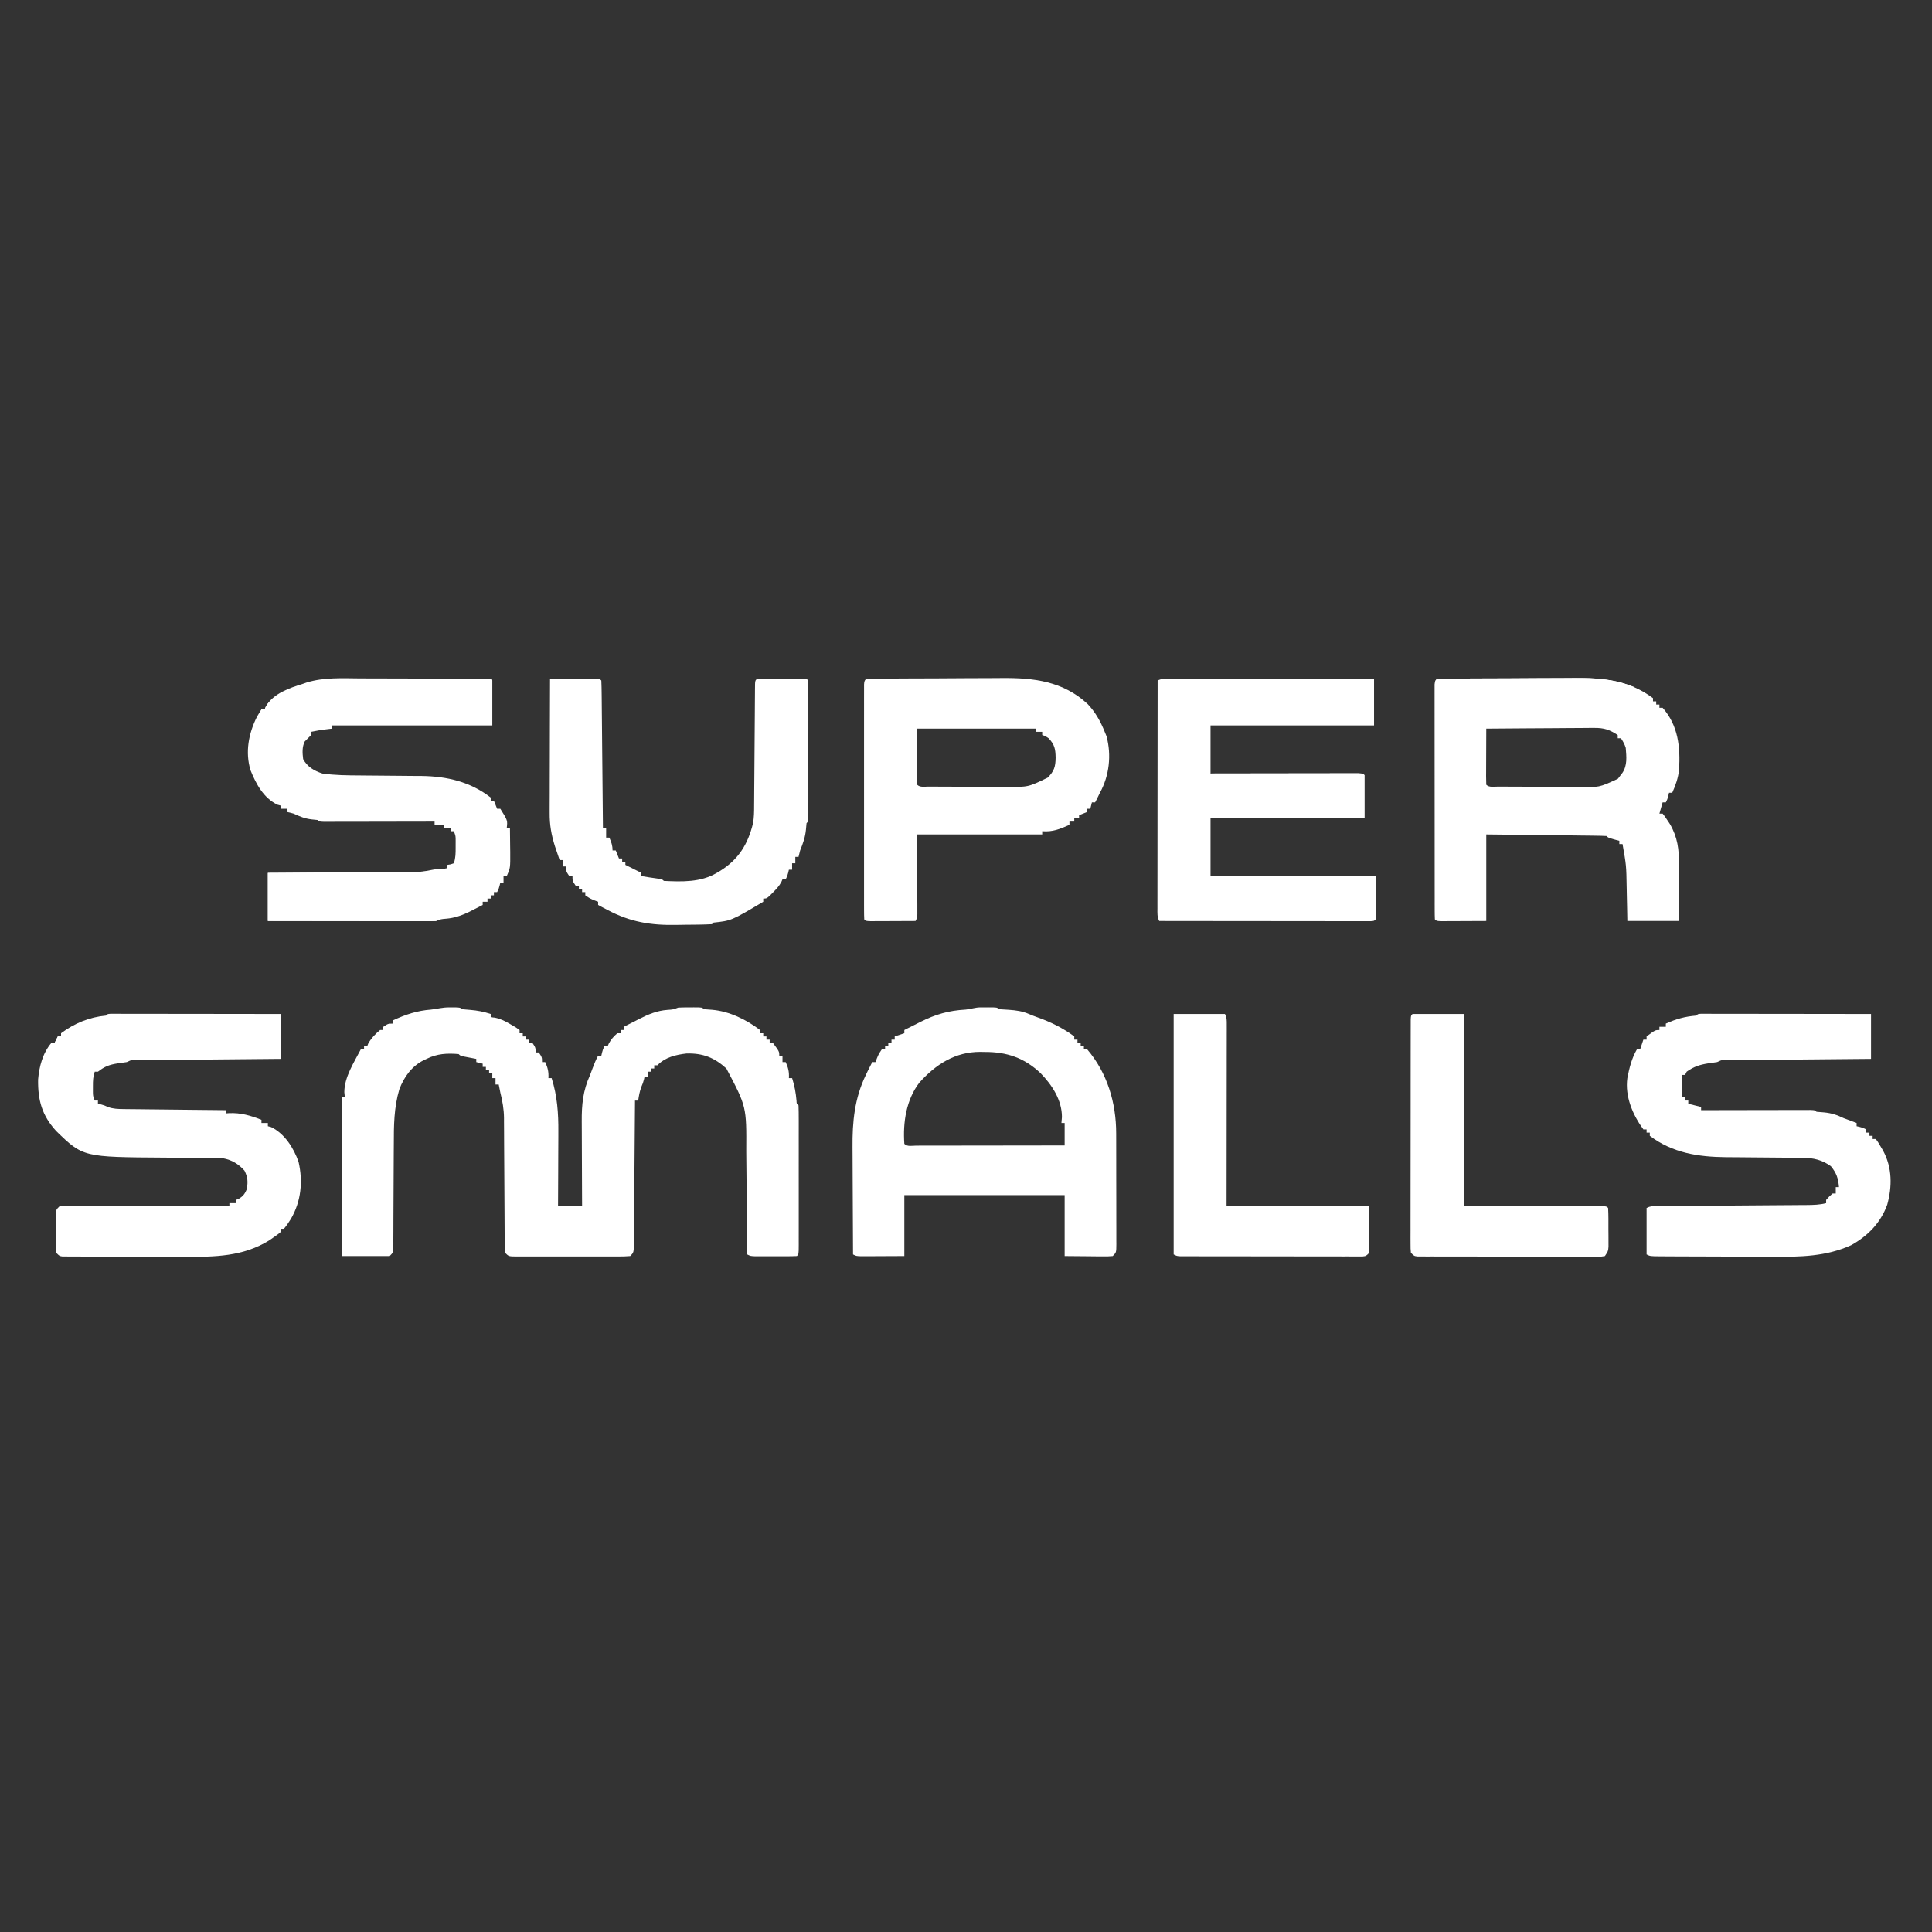 <svg width="266" height="266" viewBox="0 0 266 266" fill="none" xmlns="http://www.w3.org/2000/svg">
<rect x="0" y="0" width="266" height="266" fill="#333333" stroke="none"/>
<path d="M61.837 138.695C62.117 138.694 62.397 138.694 62.686 138.693C63.368 138.723 63.368 138.723 63.589 138.943C63.965 138.984 64.342 139.015 64.72 139.04C65.727 139.121 66.605 139.286 67.562 139.605C67.562 139.751 67.562 139.897 67.562 140.047C67.751 140.068 67.941 140.088 68.136 140.11C68.976 140.287 69.557 140.589 70.293 141.026C70.527 141.163 70.761 141.299 71.002 141.439C71.178 141.563 71.354 141.686 71.535 141.813C71.535 141.958 71.535 142.104 71.535 142.254C71.68 142.254 71.826 142.254 71.976 142.254C71.976 142.4 71.976 142.546 71.976 142.696C72.122 142.696 72.268 142.696 72.418 142.696C72.418 142.841 72.418 142.987 72.418 143.137C72.563 143.137 72.709 143.137 72.859 143.137C72.859 143.283 72.859 143.428 72.859 143.579C73.005 143.579 73.15 143.579 73.301 143.579C73.742 144.241 73.742 144.241 73.742 144.903C73.888 144.903 74.033 144.903 74.183 144.903C74.625 145.565 74.625 145.565 74.625 146.227C74.771 146.227 74.916 146.227 75.066 146.227C75.42 147.001 75.556 147.583 75.508 148.434C75.653 148.434 75.799 148.434 75.949 148.434C76.726 150.877 76.896 153.28 76.875 155.832C76.874 156.13 76.874 156.428 76.873 156.726C76.872 157.502 76.867 158.277 76.862 159.052C76.858 159.846 76.856 160.641 76.854 161.436C76.849 162.988 76.841 164.54 76.832 166.092C77.925 166.092 79.017 166.092 80.143 166.092C80.141 165.662 80.138 165.231 80.136 164.787C80.129 163.357 80.124 161.927 80.12 160.497C80.118 159.631 80.115 158.765 80.11 157.899C80.105 157.061 80.102 156.224 80.101 155.387C80.1 155.069 80.099 154.751 80.096 154.433C80.079 152.084 80.261 150.161 81.247 147.993C81.364 147.686 81.479 147.378 81.592 147.069C81.811 146.473 82.047 145.904 82.35 145.344C82.496 145.344 82.642 145.344 82.792 145.344C82.84 145.139 82.84 145.139 82.888 144.93C83.013 144.461 83.013 144.461 83.233 144.02C83.379 144.02 83.525 144.02 83.675 144.02C83.757 143.829 83.757 143.829 83.84 143.634C84.156 143.064 84.51 142.682 84.999 142.254C85.145 142.254 85.29 142.254 85.441 142.254C85.441 142.108 85.441 141.963 85.441 141.813C85.586 141.813 85.732 141.813 85.882 141.813C85.882 141.667 85.882 141.521 85.882 141.371C86.442 141.085 87.004 140.8 87.565 140.516C87.722 140.435 87.88 140.355 88.042 140.272C89.304 139.635 90.47 139.143 91.897 139.04C92.671 138.99 92.671 138.99 93.387 138.723C93.945 138.701 94.497 138.692 95.056 138.695C95.21 138.694 95.364 138.693 95.523 138.692C96.669 138.695 96.669 138.695 96.918 138.943C97.29 138.979 97.663 139.005 98.036 139.026C100.409 139.228 102.756 140.372 104.644 141.813C104.644 141.958 104.644 142.104 104.644 142.254C104.789 142.254 104.935 142.254 105.085 142.254C105.085 142.4 105.085 142.546 105.085 142.696C105.231 142.696 105.376 142.696 105.526 142.696C105.526 142.841 105.526 142.987 105.526 143.137C105.672 143.137 105.818 143.137 105.968 143.137C105.968 143.283 105.968 143.428 105.968 143.579C106.114 143.579 106.259 143.579 106.409 143.579C107.292 144.773 107.292 144.773 107.292 145.344C107.438 145.344 107.584 145.344 107.734 145.344C107.734 145.636 107.734 145.927 107.734 146.227C107.879 146.227 108.025 146.227 108.175 146.227C108.529 147.001 108.665 147.583 108.617 148.434C108.762 148.434 108.908 148.434 109.058 148.434C109.393 149.484 109.575 150.466 109.666 151.564C109.679 151.97 109.679 151.97 109.941 152.187C109.963 152.824 109.971 153.456 109.97 154.093C109.97 154.393 109.97 154.393 109.971 154.698C109.972 155.363 109.971 156.027 109.97 156.691C109.97 157.15 109.971 157.61 109.971 158.069C109.971 159.033 109.971 159.997 109.97 160.962C109.968 162.2 109.969 163.439 109.971 164.678C109.971 165.627 109.971 166.576 109.971 167.525C109.97 167.982 109.971 168.439 109.971 168.896C109.972 169.533 109.971 170.171 109.97 170.808C109.97 170.999 109.97 171.19 109.971 171.387C109.966 172.689 109.966 172.689 109.72 172.935C109.252 172.957 108.783 172.964 108.314 172.964C108.028 172.965 107.742 172.965 107.447 172.965C107.297 172.965 107.147 172.964 106.993 172.964C106.536 172.963 106.079 172.964 105.623 172.965C105.336 172.965 105.05 172.965 104.755 172.964C104.49 172.964 104.226 172.964 103.953 172.964C103.319 172.935 103.319 172.935 102.878 172.714C102.876 172.498 102.874 172.281 102.872 172.058C102.855 170.003 102.836 167.948 102.814 165.892C102.803 164.836 102.793 163.78 102.785 162.724C102.776 161.702 102.766 160.68 102.755 159.658C102.751 159.271 102.747 158.884 102.745 158.497C102.783 152.356 102.783 152.356 100.008 147.11C98.353 145.602 96.77 144.987 94.529 145.044C93.052 145.211 91.557 145.566 90.517 146.669C90.371 146.669 90.226 146.669 90.076 146.669C90.076 146.814 90.076 146.96 90.076 147.11C89.93 147.11 89.784 147.11 89.634 147.11C89.634 147.256 89.634 147.401 89.634 147.552C89.489 147.552 89.343 147.552 89.193 147.552C89.193 147.77 89.193 147.989 89.193 148.214C89.047 148.214 88.901 148.214 88.751 148.214C88.724 148.337 88.697 148.46 88.669 148.586C88.531 149.097 88.531 149.097 88.31 149.621C88.069 150.253 87.962 150.856 87.868 151.525C87.723 151.525 87.577 151.525 87.427 151.525C87.424 151.917 87.424 151.917 87.422 152.318C87.404 154.78 87.385 157.242 87.364 159.704C87.353 160.97 87.342 162.235 87.334 163.501C87.326 164.722 87.316 165.943 87.304 167.164C87.3 167.63 87.296 168.097 87.294 168.563C87.29 169.215 87.284 169.867 87.277 170.519C87.276 170.81 87.276 170.81 87.275 171.108C87.257 172.443 87.257 172.443 86.765 172.935C86.229 172.979 85.718 172.995 85.182 172.992C85.019 172.993 84.856 172.994 84.688 172.994C84.148 172.996 83.608 172.995 83.068 172.994C82.693 172.994 82.319 172.994 81.944 172.995C81.159 172.996 80.374 172.995 79.589 172.993C78.581 172.99 77.573 172.991 76.565 172.994C75.791 172.996 75.018 172.995 74.245 172.994C73.873 172.994 73.501 172.994 73.13 172.995C72.611 172.996 72.092 172.995 71.573 172.992C71.418 172.993 71.264 172.994 71.104 172.995C70.04 172.985 70.04 172.985 69.548 172.494C69.502 171.866 69.484 171.259 69.485 170.631C69.483 170.438 69.482 170.246 69.48 170.047C69.477 169.627 69.475 169.207 69.474 168.788C69.472 168.122 69.468 167.457 69.463 166.792C69.452 165.377 69.445 163.962 69.438 162.547C69.43 160.913 69.421 159.278 69.408 157.644C69.403 156.991 69.402 156.337 69.4 155.684C69.397 155.279 69.394 154.874 69.391 154.47C69.391 154.29 69.391 154.11 69.392 153.924C69.379 152.706 69.183 151.601 68.886 150.421C68.811 150.053 68.737 149.686 68.665 149.317C68.52 149.317 68.374 149.317 68.224 149.317C68.224 149.026 68.224 148.735 68.224 148.434C68.078 148.434 67.933 148.434 67.782 148.434C67.782 148.216 67.782 147.997 67.782 147.772C67.637 147.772 67.491 147.772 67.341 147.772C67.341 147.627 67.341 147.481 67.341 147.331C67.195 147.331 67.05 147.331 66.9 147.331C66.9 147.185 66.9 147.039 66.9 146.889C66.754 146.889 66.608 146.889 66.458 146.889C66.458 146.744 66.458 146.598 66.458 146.448C66.021 146.339 66.021 146.339 65.575 146.227C65.575 146.082 65.575 145.936 65.575 145.786C65.418 145.756 65.262 145.727 65.1 145.697C64.897 145.658 64.694 145.619 64.485 145.579C64.283 145.54 64.081 145.502 63.872 145.462C63.368 145.344 63.368 145.344 63.147 145.124C61.549 144.991 60.172 145.062 58.733 145.786C58.599 145.847 58.466 145.909 58.328 145.972C56.677 146.807 55.627 148.276 54.98 149.98C54.233 152.515 54.221 154.986 54.221 157.605C54.218 158.035 54.215 158.465 54.212 158.895C54.204 160.017 54.2 161.138 54.196 162.26C54.191 164.065 54.182 165.869 54.169 167.674C54.166 168.303 54.165 168.932 54.164 169.561C54.162 169.944 54.16 170.327 54.157 170.709C54.158 170.885 54.158 171.06 54.159 171.24C54.148 172.443 54.148 172.443 53.656 172.935C51.471 172.935 49.286 172.935 47.034 172.935C47.034 165.724 47.034 158.513 47.034 151.083C47.18 151.083 47.326 151.083 47.476 151.083C47.453 150.846 47.43 150.61 47.407 150.366C47.407 148.296 48.751 146.255 49.683 144.461C49.829 144.461 49.974 144.461 50.124 144.461C50.124 144.316 50.124 144.17 50.124 144.02C50.27 144.02 50.416 144.02 50.566 144.02C50.611 143.902 50.657 143.783 50.704 143.661C51.125 142.934 51.68 142.344 52.332 141.813C52.477 141.813 52.623 141.813 52.773 141.813C52.773 141.667 52.773 141.521 52.773 141.371C53.435 140.93 53.435 140.93 54.097 140.93C54.097 140.784 54.097 140.638 54.097 140.488C55.844 139.673 57.432 139.143 59.365 138.998C60.232 138.898 60.913 138.693 61.837 138.695Z" fill="white"/>
<path d="M198.689 93.44C198.883 93.438 199.077 93.436 199.277 93.434C199.491 93.433 199.706 93.432 199.927 93.431C200.152 93.429 200.376 93.428 200.608 93.426C201.356 93.42 202.105 93.417 202.854 93.413C203.238 93.412 203.238 93.412 203.629 93.41C204.987 93.404 206.345 93.4 207.703 93.397C209.099 93.393 210.495 93.383 211.891 93.372C212.969 93.364 214.047 93.362 215.125 93.361C215.639 93.359 216.153 93.356 216.667 93.35C220.663 93.311 224.274 93.631 227.588 96.123C227.588 96.268 227.588 96.414 227.588 96.564C227.733 96.564 227.879 96.564 228.029 96.564C228.029 96.71 228.029 96.855 228.029 97.005C228.175 97.005 228.321 97.005 228.471 97.005C228.471 97.151 228.471 97.297 228.471 97.447C228.616 97.447 228.762 97.447 228.912 97.447C231.067 99.885 231.366 102.869 231.175 105.981C231.054 107.1 230.703 108.122 230.236 109.145C230.091 109.145 229.945 109.145 229.795 109.145C229.763 109.282 229.731 109.418 229.698 109.559C229.574 110.028 229.574 110.028 229.354 110.47C229.208 110.47 229.062 110.47 228.912 110.47C228.766 110.979 228.621 111.489 228.471 112.015C228.616 112.015 228.762 112.015 228.912 112.015C229.229 112.41 229.229 112.41 229.574 112.939C229.688 113.111 229.802 113.282 229.919 113.459C230.973 115.261 231.184 116.977 231.162 119.022C231.162 119.245 231.161 119.468 231.161 119.698C231.158 120.407 231.153 121.115 231.147 121.823C231.145 122.305 231.143 122.787 231.141 123.27C231.136 124.447 231.128 125.625 231.119 126.803C228.789 126.803 226.458 126.803 224.056 126.803C224.045 126.223 224.035 125.644 224.023 125.046C224.011 124.478 223.999 123.909 223.986 123.341C223.978 122.949 223.97 122.558 223.963 122.166C223.912 119.162 223.912 119.162 223.394 116.208C223.248 116.208 223.103 116.208 222.953 116.208C222.953 116.063 222.953 115.917 222.953 115.767C222.577 115.665 222.577 115.665 222.194 115.56C221.407 115.326 221.407 115.326 221.187 115.105C220.67 115.077 220.159 115.064 219.642 115.06C219.481 115.057 219.319 115.055 219.153 115.053C218.616 115.046 218.08 115.04 217.544 115.035C217.173 115.03 216.802 115.026 216.431 115.021C215.453 115.009 214.476 114.998 213.498 114.987C212.325 114.974 211.153 114.96 209.981 114.945C208.198 114.924 206.415 114.904 204.632 114.884C204.632 118.817 204.632 122.751 204.632 126.803C203.508 126.808 202.383 126.812 201.225 126.817C200.87 126.819 200.514 126.821 200.148 126.823C199.871 126.824 199.594 126.824 199.308 126.825C199.023 126.826 198.737 126.827 198.443 126.828C197.79 126.803 197.79 126.803 197.569 126.583C197.547 126.158 197.541 125.734 197.541 125.309C197.54 125.032 197.54 124.756 197.539 124.47C197.54 124.161 197.54 123.851 197.541 123.542C197.54 123.218 197.54 122.895 197.539 122.571C197.538 121.689 197.539 120.808 197.539 119.926C197.54 119.006 197.54 118.085 197.539 117.165C197.539 115.619 197.539 114.073 197.54 112.527C197.542 110.737 197.541 108.947 197.54 107.157C197.539 105.622 197.539 104.088 197.539 102.554C197.54 101.637 197.54 100.719 197.539 99.802C197.538 98.939 197.539 98.077 197.54 97.215C197.54 96.897 197.54 96.58 197.54 96.263C197.539 95.831 197.54 95.4 197.541 94.968C197.541 94.726 197.541 94.484 197.541 94.235C197.587 93.348 197.891 93.446 198.689 93.44ZM204.632 100.316C204.627 101.412 204.623 102.509 204.62 103.605C204.619 103.978 204.618 104.351 204.616 104.724C204.613 105.26 204.612 105.795 204.611 106.33C204.61 106.498 204.609 106.666 204.607 106.839C204.607 107.24 204.619 107.641 204.632 108.042C205.042 108.451 205.718 108.295 206.265 108.298C206.412 108.299 206.56 108.3 206.712 108.301C207.203 108.304 207.694 108.306 208.185 108.307C208.526 108.308 208.867 108.31 209.209 108.311C209.926 108.313 210.644 108.315 211.362 108.315C212.277 108.317 213.193 108.322 214.109 108.328C214.815 108.332 215.521 108.333 216.228 108.334C216.565 108.334 216.902 108.336 217.239 108.339C220.175 108.424 220.175 108.424 222.766 107.213C222.913 107.015 222.913 107.015 223.063 106.814C223.165 106.682 223.268 106.549 223.373 106.413C224.075 105.373 223.93 104.179 223.835 102.965C223.67 102.44 223.481 102.102 223.173 101.641C223.028 101.641 222.882 101.641 222.732 101.641C222.732 101.495 222.732 101.349 222.732 101.199C221.596 100.457 220.881 100.207 219.492 100.216C219.33 100.216 219.168 100.216 219.002 100.216C218.473 100.216 217.944 100.223 217.415 100.23C217.046 100.232 216.677 100.233 216.308 100.234C215.341 100.237 214.374 100.246 213.407 100.256C212.418 100.265 211.43 100.269 210.441 100.273C208.505 100.283 206.569 100.298 204.632 100.316Z" fill="white"/>
<path d="M135.044 138.692C135.292 138.694 135.292 138.694 135.545 138.695C135.711 138.694 135.877 138.693 136.047 138.692C137.283 138.695 137.283 138.695 137.532 138.943C137.977 138.979 138.424 139.005 138.87 139.026C139.898 139.1 140.754 139.207 141.696 139.62C142.061 139.78 142.435 139.92 142.811 140.053C144.65 140.705 146.335 141.531 147.906 142.696C147.906 142.841 147.906 142.987 147.906 143.137C148.052 143.137 148.197 143.137 148.347 143.137C148.347 143.283 148.347 143.428 148.347 143.579C148.493 143.579 148.639 143.579 148.789 143.579C148.789 143.724 148.789 143.87 148.789 144.02C148.935 144.02 149.08 144.02 149.23 144.02C149.23 144.166 149.23 144.311 149.23 144.461C149.376 144.461 149.522 144.461 149.672 144.461C152.452 147.7 153.679 151.845 153.677 156.049C153.678 156.227 153.678 156.405 153.679 156.589C153.681 157.172 153.682 157.755 153.682 158.338C153.683 158.745 153.683 159.152 153.684 159.559C153.685 160.409 153.686 161.259 153.686 162.11C153.686 163.201 153.689 164.292 153.693 165.383C153.695 166.222 153.695 167.061 153.695 167.9C153.696 168.303 153.697 168.705 153.698 169.108C153.7 169.669 153.7 170.229 153.698 170.79C153.7 170.957 153.701 171.124 153.702 171.296C153.695 172.443 153.695 172.443 153.203 172.935C152.545 172.985 152.545 172.985 151.712 172.978C151.444 172.977 151.176 172.976 150.9 172.975C150.559 172.971 150.217 172.967 149.865 172.963C148.781 172.953 147.698 172.944 146.582 172.935C146.582 170.167 146.582 167.399 146.582 164.547C139.298 164.547 132.014 164.547 124.509 164.547C124.509 167.315 124.509 170.083 124.509 172.935C122.884 172.942 122.884 172.942 121.226 172.949C120.884 172.951 120.542 172.953 120.19 172.955C119.789 172.956 119.789 172.956 119.379 172.957C119.104 172.958 118.829 172.959 118.545 172.96C117.887 172.935 117.887 172.935 117.446 172.714C117.43 170.358 117.419 168.001 117.412 165.645C117.408 164.55 117.404 163.456 117.396 162.361C117.389 161.302 117.385 160.243 117.383 159.184C117.382 158.783 117.38 158.382 117.376 157.98C117.345 154.437 117.647 151.238 119.212 147.993C119.344 147.718 119.344 147.718 119.479 147.438C119.679 147.032 119.886 146.629 120.095 146.227C120.24 146.227 120.386 146.227 120.536 146.227C120.6 146.059 120.664 145.89 120.729 145.717C120.978 145.124 120.978 145.124 121.419 144.461C121.565 144.461 121.71 144.461 121.86 144.461C121.86 144.316 121.86 144.17 121.86 144.02C122.006 144.02 122.152 144.02 122.302 144.02C122.302 143.874 122.302 143.729 122.302 143.579C122.448 143.579 122.593 143.579 122.743 143.579C122.743 143.433 122.743 143.287 122.743 143.137C122.889 143.137 123.035 143.137 123.185 143.137C123.185 142.991 123.185 142.846 123.185 142.696C123.622 142.55 124.059 142.404 124.509 142.254C124.509 142.108 124.509 141.963 124.509 141.813C125.074 141.527 125.64 141.242 126.206 140.957C126.365 140.877 126.524 140.796 126.688 140.713C128.797 139.654 130.601 139.13 132.964 138.998C133.701 138.93 134.237 138.694 135.044 138.692ZM126.584 149.049C124.757 151.419 124.3 154.573 124.509 157.484C124.936 157.911 125.577 157.731 126.144 157.732C126.348 157.732 126.551 157.731 126.761 157.73C126.974 157.73 127.187 157.73 127.407 157.73C128.115 157.73 128.823 157.728 129.531 157.726C130.021 157.726 130.511 157.726 131 157.726C132.292 157.725 133.583 157.723 134.875 157.72C136.191 157.718 137.508 157.717 138.825 157.716C141.41 157.713 143.996 157.71 146.582 157.705C146.582 156.685 146.582 155.665 146.582 154.615C146.436 154.615 146.29 154.615 146.14 154.615C146.163 154.342 146.186 154.068 146.209 153.787C146.205 151.44 144.847 149.381 143.264 147.752C141.027 145.638 138.617 144.824 135.573 144.834C135.365 144.83 135.157 144.827 134.943 144.823C131.508 144.821 128.836 146.538 126.584 149.049Z" fill="white"/>
<path d="M234.167 139.578C234.343 139.578 234.519 139.578 234.699 139.579C234.9 139.578 235.101 139.578 235.308 139.578C235.53 139.578 235.752 139.579 235.981 139.58C236.214 139.58 236.446 139.58 236.686 139.58C237.459 139.58 238.231 139.582 239.004 139.584C239.538 139.584 240.072 139.584 240.607 139.584C242.016 139.585 243.425 139.588 244.834 139.59C246.27 139.592 247.707 139.593 249.143 139.594C251.964 139.597 254.785 139.601 257.606 139.605C257.606 141.645 257.606 143.684 257.606 145.785C256.972 145.791 256.338 145.796 255.685 145.802C253.595 145.821 251.505 145.84 249.416 145.86C248.148 145.873 246.88 145.884 245.613 145.895C244.391 145.906 243.168 145.917 241.946 145.93C241.479 145.934 241.011 145.938 240.544 145.942C239.892 145.947 239.24 145.954 238.587 145.961C238.392 145.962 238.197 145.963 237.996 145.965C237.137 145.891 237.137 145.891 236.417 146.227C236.004 146.293 235.59 146.351 235.175 146.406C233.992 146.594 233.197 146.859 232.223 147.551C232.114 147.77 232.114 147.77 232.002 147.993C231.856 147.993 231.711 147.993 231.561 147.993C231.561 149.012 231.561 150.032 231.561 151.083C231.706 151.083 231.852 151.083 232.002 151.083C232.002 151.228 232.002 151.374 232.002 151.524C232.148 151.524 232.293 151.524 232.444 151.524C232.444 151.67 232.444 151.816 232.444 151.966C233.026 152.111 233.609 152.257 234.209 152.407C234.209 152.553 234.209 152.699 234.209 152.849C234.405 152.848 234.601 152.848 234.803 152.847C236.645 152.843 238.486 152.839 240.328 152.837C241.275 152.836 242.222 152.834 243.169 152.832C244.082 152.83 244.995 152.828 245.908 152.828C246.257 152.827 246.606 152.826 246.955 152.825C247.443 152.824 247.93 152.823 248.417 152.824C248.695 152.823 248.973 152.823 249.259 152.822C249.881 152.849 249.881 152.849 250.102 153.069C250.441 153.104 250.782 153.13 251.122 153.152C252.149 153.245 252.92 153.502 253.854 153.952C254.44 154.181 255.03 154.397 255.62 154.614C255.62 154.76 255.62 154.906 255.62 155.056C255.756 155.088 255.893 155.12 256.034 155.152C256.503 155.277 256.503 155.277 256.944 155.497C256.944 155.643 256.944 155.789 256.944 155.939C257.09 155.939 257.235 155.939 257.386 155.939C257.386 156.084 257.386 156.23 257.386 156.38C257.531 156.38 257.677 156.38 257.827 156.38C257.827 156.526 257.827 156.672 257.827 156.822C257.973 156.822 258.118 156.822 258.268 156.822C258.586 157.266 258.586 157.266 258.931 157.856C259.044 158.048 259.158 158.24 259.275 158.438C260.527 160.768 260.528 163.357 259.835 165.867C258.925 168.37 257.163 170.17 254.861 171.445C251.42 172.999 247.899 173.06 244.19 173.029C243.697 173.027 243.204 173.027 242.711 173.026C241.687 173.025 240.663 173.02 239.639 173.013C238.325 173.005 237.011 173.001 235.697 172.998C234.44 172.996 233.183 172.992 231.926 172.987C231.687 172.986 231.447 172.986 231.2 172.985C230.527 172.982 229.853 172.978 229.18 172.974C228.879 172.973 228.879 172.973 228.572 172.972C227.197 172.96 227.197 172.96 226.705 172.714C226.705 170.602 226.705 168.489 226.705 166.313C227.213 166.059 227.506 166.062 228.072 166.059C228.363 166.056 228.363 166.056 228.66 166.053C228.873 166.052 229.086 166.051 229.306 166.05C229.531 166.048 229.755 166.047 229.986 166.045C230.474 166.041 230.963 166.038 231.451 166.035C232.224 166.03 232.997 166.024 233.769 166.018C235.41 166.005 237.052 165.993 238.693 165.982C240.592 165.969 242.491 165.955 244.39 165.939C245.152 165.934 245.913 165.929 246.675 165.924C247.142 165.921 247.609 165.917 248.077 165.913C248.289 165.912 248.501 165.911 248.719 165.91C249.648 165.902 250.521 165.888 251.426 165.651C251.426 165.505 251.426 165.359 251.426 165.209C251.84 164.74 251.84 164.74 252.309 164.326C252.455 164.326 252.6 164.326 252.75 164.326C252.75 164.035 252.75 163.744 252.75 163.443C252.896 163.443 253.042 163.443 253.192 163.443C253.096 162.244 252.854 161.509 252.088 160.574C250.905 159.702 249.673 159.416 248.222 159.407C247.799 159.403 247.799 159.403 247.368 159.398C247.145 159.397 247.145 159.397 246.917 159.396C246.445 159.394 245.973 159.39 245.501 159.385C244.496 159.374 243.491 159.367 242.487 159.36C241.327 159.352 240.167 159.343 239.008 159.33C238.548 159.326 238.089 159.324 237.63 159.322C233.812 159.283 230.274 158.74 227.146 156.38C227.146 156.235 227.146 156.089 227.146 155.939C227 155.939 226.855 155.939 226.705 155.939C226.705 155.793 226.705 155.647 226.705 155.497C226.559 155.497 226.413 155.497 226.263 155.497C224.796 153.503 223.71 150.955 224.056 148.434C224.33 147.028 224.655 145.704 225.38 144.461C225.526 144.461 225.672 144.461 225.822 144.461C225.967 144.024 226.113 143.587 226.263 143.137C226.409 143.137 226.555 143.137 226.705 143.137C226.705 142.991 226.705 142.845 226.705 142.695C227.899 141.812 227.899 141.812 228.471 141.812C228.471 141.667 228.471 141.521 228.471 141.371C228.762 141.371 229.053 141.371 229.353 141.371C229.353 141.225 229.353 141.08 229.353 140.929C230.775 140.291 231.995 139.949 233.547 139.826C233.768 139.605 233.768 139.605 234.167 139.578Z" fill="white"/>
<path d="M15.208 139.578C15.384 139.578 15.559 139.578 15.74 139.579C15.941 139.578 16.142 139.578 16.349 139.578C16.571 139.578 16.793 139.579 17.022 139.58C17.255 139.58 17.487 139.58 17.727 139.58C18.499 139.58 19.272 139.582 20.045 139.584C20.579 139.584 21.113 139.584 21.647 139.584C23.056 139.585 24.465 139.588 25.874 139.59C27.311 139.592 28.747 139.593 30.184 139.594C33.005 139.597 35.826 139.601 38.647 139.605C38.647 141.645 38.647 143.684 38.647 145.785C38.013 145.791 37.379 145.796 36.725 145.802C34.636 145.821 32.546 145.84 30.456 145.86C29.189 145.873 27.921 145.884 26.654 145.895C25.431 145.906 24.209 145.917 22.987 145.93C22.52 145.934 22.052 145.938 21.585 145.942C20.932 145.947 20.28 145.954 19.628 145.961C19.433 145.962 19.237 145.963 19.036 145.965C18.177 145.891 18.177 145.891 17.457 146.227C17.04 146.292 16.621 146.351 16.202 146.406C15.051 146.586 14.389 146.837 13.484 147.551C13.339 147.551 13.193 147.551 13.043 147.551C12.806 148.263 12.793 148.791 12.794 149.538C12.794 149.77 12.793 150.002 12.793 150.241C12.795 150.88 12.795 150.88 13.043 151.524C13.188 151.524 13.334 151.524 13.484 151.524C13.484 151.67 13.484 151.816 13.484 151.966C13.607 151.993 13.73 152.02 13.857 152.048C14.367 152.186 14.367 152.186 14.853 152.411C15.607 152.676 16.235 152.69 17.035 152.698C17.188 152.7 17.341 152.703 17.498 152.705C18.001 152.712 18.504 152.716 19.007 152.719C19.357 152.723 19.706 152.728 20.056 152.732C20.974 152.744 21.893 152.752 22.811 152.761C23.749 152.769 24.687 152.781 25.625 152.792C27.464 152.813 29.303 152.832 31.142 152.849C31.142 152.994 31.142 153.14 31.142 153.29C31.271 153.28 31.399 153.27 31.532 153.259C33.166 153.187 34.482 153.589 35.998 154.173C35.998 154.319 35.998 154.464 35.998 154.614C36.29 154.614 36.581 154.614 36.881 154.614C36.881 154.76 36.881 154.906 36.881 155.056C37.031 155.097 37.182 155.138 37.336 155.18C39.203 156.094 40.436 158.057 41.107 159.97C41.725 162.669 41.456 165.381 40.075 167.784C39.765 168.274 39.468 168.743 39.088 169.182C38.943 169.182 38.797 169.182 38.647 169.182C38.647 169.328 38.647 169.474 38.647 169.624C38.226 169.974 38.226 169.974 37.654 170.369C37.469 170.498 37.285 170.627 37.095 170.76C33.472 173.02 29.562 173.066 25.403 173.036C24.905 173.036 24.407 173.036 23.909 173.036C22.875 173.035 21.841 173.031 20.806 173.025C19.479 173.018 18.151 173.016 16.824 173.017C15.8 173.016 14.776 173.014 13.752 173.011C13.262 173.009 12.772 173.009 12.282 173.008C11.601 173.007 10.921 173.003 10.241 172.999C9.937 172.999 9.937 172.999 9.626 172.999C9.442 172.997 9.258 172.996 9.068 172.994C8.907 172.993 8.747 172.992 8.582 172.991C8.187 172.935 8.187 172.935 7.745 172.493C7.688 171.903 7.688 171.903 7.687 171.162C7.686 170.764 7.686 170.764 7.685 170.357C7.687 170.079 7.688 169.8 7.69 169.513C7.688 169.235 7.687 168.956 7.685 168.669C7.686 168.404 7.686 168.138 7.687 167.865C7.687 167.62 7.688 167.376 7.688 167.124C7.745 166.534 7.745 166.534 8.187 166.092C8.607 166.038 8.607 166.038 9.128 166.039C9.424 166.038 9.424 166.038 9.727 166.037C9.944 166.039 10.161 166.04 10.385 166.042C10.613 166.042 10.841 166.042 11.076 166.042C11.834 166.042 12.591 166.046 13.348 166.049C13.872 166.05 14.396 166.05 14.92 166.051C16.301 166.053 17.682 166.057 19.063 166.062C20.471 166.066 21.88 166.068 23.288 166.071C26.053 166.075 28.819 166.083 31.584 166.092C31.584 165.946 31.584 165.801 31.584 165.651C31.875 165.651 32.166 165.651 32.467 165.651C32.467 165.505 32.467 165.359 32.467 165.209C32.599 165.159 32.731 165.109 32.867 165.057C33.512 164.67 33.711 164.355 34.012 163.664C34.128 162.621 34.121 162.126 33.667 161.181C32.854 160.264 31.921 159.698 30.701 159.47C30.249 159.448 29.796 159.438 29.343 159.436C29.068 159.433 28.793 159.431 28.51 159.429C28.363 159.428 28.216 159.427 28.065 159.426C27.601 159.424 27.138 159.419 26.674 159.415C25.355 159.401 24.037 159.389 22.718 159.382C11.435 159.314 11.435 159.314 7.736 155.721C5.784 153.574 5.206 151.511 5.247 148.632C5.395 146.831 5.888 144.973 7.083 143.578C7.229 143.578 7.375 143.578 7.525 143.578C7.67 143.287 7.816 142.995 7.966 142.695C8.112 142.695 8.257 142.695 8.408 142.695C8.408 142.55 8.408 142.404 8.408 142.254C10.251 140.881 12.31 140.033 14.588 139.826C14.809 139.605 14.809 139.605 15.208 139.578Z" fill="white"/>
<path d="M49.706 93.401C50.221 93.402 50.737 93.402 51.252 93.402C52.326 93.403 53.401 93.406 54.475 93.412C55.855 93.418 57.235 93.42 58.615 93.421C59.677 93.422 60.738 93.424 61.799 93.427C62.309 93.428 62.818 93.429 63.327 93.43C64.035 93.431 64.743 93.434 65.451 93.438C65.663 93.438 65.875 93.439 66.093 93.439C66.284 93.44 66.476 93.441 66.673 93.442C66.84 93.443 67.008 93.444 67.18 93.445C67.562 93.474 67.562 93.474 67.782 93.694C67.782 95.734 67.782 97.773 67.782 99.875C60.498 99.875 53.215 99.875 45.71 99.875C45.71 100.02 45.71 100.166 45.71 100.316C45.307 100.364 45.307 100.364 44.896 100.413C44.203 100.499 43.523 100.608 42.84 100.757C42.84 100.903 42.84 101.049 42.84 101.199C42.551 101.498 42.256 101.792 41.958 102.082C41.574 102.848 41.636 103.672 41.737 104.51C42.303 105.571 43.261 106.136 44.386 106.496C46.106 106.742 47.811 106.754 49.547 106.764C49.854 106.766 50.16 106.77 50.467 106.773C51.758 106.786 53.048 106.798 54.339 106.806C55.133 106.81 55.926 106.818 56.72 106.828C57.162 106.832 57.604 106.834 58.045 106.835C61.532 106.881 64.765 107.632 67.562 109.807C67.562 109.953 67.562 110.099 67.562 110.249C67.707 110.249 67.853 110.249 68.003 110.249C68.149 110.613 68.294 110.977 68.445 111.352C68.59 111.352 68.736 111.352 68.886 111.352C69.895 112.96 69.895 112.96 69.769 114.001C69.915 114.001 70.06 114.001 70.21 114.001C70.223 114.856 70.231 115.712 70.238 116.567C70.242 116.808 70.245 117.05 70.249 117.299C70.263 119.515 70.263 119.515 69.769 120.623C69.623 120.623 69.478 120.623 69.327 120.623C69.327 120.914 69.327 121.205 69.327 121.506C69.182 121.506 69.036 121.506 68.886 121.506C68.854 121.642 68.822 121.779 68.789 121.92C68.665 122.389 68.665 122.389 68.445 122.83C68.299 122.83 68.153 122.83 68.003 122.83C68.003 122.976 68.003 123.121 68.003 123.271C67.857 123.271 67.712 123.271 67.562 123.271C67.562 123.417 67.562 123.563 67.562 123.713C67.416 123.713 67.27 123.713 67.12 123.713C67.12 123.859 67.12 124.004 67.12 124.154C66.902 124.154 66.683 124.154 66.458 124.154C66.458 124.3 66.458 124.446 66.458 124.596C66.045 124.808 65.631 125.02 65.216 125.23C64.986 125.348 64.755 125.466 64.518 125.587C63.502 126.064 62.557 126.395 61.437 126.486C60.72 126.544 60.72 126.544 60.057 126.803C59.746 126.823 59.435 126.83 59.124 126.83C58.928 126.83 58.733 126.83 58.531 126.831C58.316 126.83 58.101 126.829 57.879 126.828C57.653 126.828 57.427 126.828 57.194 126.828C56.444 126.828 55.694 126.826 54.944 126.825C54.425 126.824 53.906 126.824 53.387 126.824C52.019 126.823 50.651 126.821 49.283 126.818C47.888 126.816 46.493 126.815 45.098 126.814C42.359 126.811 39.62 126.808 36.881 126.803C36.881 124.618 36.881 122.433 36.881 120.181C37.886 120.175 37.886 120.175 38.913 120.168C41.133 120.153 43.353 120.136 45.573 120.118C46.918 120.107 48.264 120.097 49.609 120.088C50.909 120.08 52.208 120.07 53.508 120.058C54.002 120.054 54.497 120.051 54.992 120.048C55.687 120.044 56.382 120.038 57.078 120.031C57.381 120.03 57.381 120.03 57.691 120.029C59.038 120.012 60.291 119.826 61.602 119.519C61.602 119.373 61.602 119.228 61.602 119.078C61.743 119.055 61.884 119.032 62.03 119.009C62.18 118.959 62.33 118.909 62.485 118.857C62.742 118.084 62.735 117.464 62.733 116.65C62.734 116.377 62.734 116.103 62.735 115.822C62.739 115.102 62.739 115.102 62.485 114.442C62.339 114.442 62.194 114.442 62.044 114.442C62.044 114.297 62.044 114.151 62.044 114.001C61.752 114.001 61.461 114.001 61.161 114.001C61.161 113.855 61.161 113.71 61.161 113.56C60.724 113.56 60.286 113.56 59.836 113.56C59.836 113.414 59.836 113.268 59.836 113.118C59.638 113.119 59.439 113.119 59.234 113.12C57.367 113.124 55.499 113.127 53.631 113.13C52.671 113.131 51.711 113.132 50.751 113.135C49.825 113.137 48.899 113.138 47.973 113.139C47.619 113.139 47.265 113.14 46.91 113.141C46.416 113.143 45.922 113.143 45.428 113.143C45.146 113.144 44.864 113.144 44.574 113.145C43.944 113.118 43.944 113.118 43.723 112.897C43.327 112.856 43.327 112.856 42.923 112.815C41.978 112.71 41.273 112.412 40.412 112.014C40.12 111.932 39.827 111.853 39.529 111.794C39.529 111.648 39.529 111.502 39.529 111.352C39.238 111.352 38.947 111.352 38.647 111.352C38.647 111.207 38.647 111.061 38.647 110.911C38.421 110.849 38.421 110.849 38.191 110.787C36.282 109.853 35.261 107.956 34.493 106.049C33.739 103.555 34.226 100.985 35.37 98.704C35.568 98.352 35.781 98.008 35.998 97.667C36.144 97.667 36.289 97.667 36.439 97.667C36.495 97.537 36.55 97.407 36.608 97.273C37.617 95.468 39.874 94.71 41.737 94.136C41.892 94.081 42.048 94.026 42.209 93.969C44.648 93.219 47.181 93.387 49.706 93.401Z" fill="white"/>
<path d="M160.992 93.447C161.364 93.447 161.364 93.447 161.743 93.446C162.015 93.447 162.288 93.448 162.57 93.449C162.856 93.449 163.142 93.449 163.437 93.449C164.224 93.449 165.011 93.45 165.797 93.451C166.619 93.453 167.44 93.453 168.262 93.453C169.818 93.454 171.375 93.456 172.931 93.458C174.703 93.46 176.475 93.462 178.246 93.463C181.891 93.465 185.536 93.469 189.181 93.474C189.181 95.586 189.181 97.699 189.181 99.875C181.751 99.875 174.322 99.875 166.667 99.875C166.667 102.06 166.667 104.245 166.667 106.497C167.618 106.495 167.618 106.495 168.588 106.493C170.678 106.49 172.768 106.487 174.858 106.485C176.125 106.484 177.393 106.483 178.66 106.48C179.883 106.478 181.105 106.476 182.327 106.476C182.794 106.475 183.262 106.475 183.729 106.473C184.382 106.472 185.034 106.472 185.686 106.472C185.881 106.471 186.077 106.47 186.278 106.469C187.611 106.472 187.611 106.472 187.857 106.717C187.857 108.684 187.857 110.651 187.857 112.677C180.864 112.677 173.872 112.677 166.667 112.677C166.667 115.299 166.667 117.921 166.667 120.623C174.17 120.623 181.672 120.623 189.402 120.623C189.402 122.59 189.402 124.556 189.402 126.583C189.181 126.803 189.181 126.803 188.692 126.831C188.474 126.83 188.256 126.83 188.032 126.83C187.782 126.83 187.533 126.831 187.277 126.831C187.001 126.83 186.725 126.829 186.441 126.828C186.152 126.829 185.864 126.829 185.567 126.829C184.773 126.829 183.98 126.827 183.186 126.826C182.358 126.824 181.529 126.824 180.701 126.824C179.131 126.823 177.562 126.822 175.992 126.819C174.205 126.817 172.419 126.816 170.632 126.815C166.956 126.812 163.28 126.808 159.604 126.803C159.305 126.205 159.356 125.739 159.357 125.069C159.356 124.793 159.356 124.518 159.356 124.234C159.356 123.927 159.357 123.62 159.358 123.313C159.358 122.991 159.358 122.669 159.358 122.347C159.358 121.472 159.359 120.596 159.361 119.721C159.362 118.806 159.362 117.892 159.363 116.978C159.363 115.245 159.365 113.513 159.367 111.781C159.37 109.809 159.371 107.837 159.372 105.865C159.374 101.808 159.378 97.751 159.383 93.695C159.952 93.41 160.355 93.447 160.992 93.447Z" fill="white"/>
<path d="M120.102 93.439C120.391 93.437 120.391 93.437 120.684 93.434C120.897 93.433 121.109 93.432 121.328 93.431C121.551 93.429 121.773 93.427 122.003 93.425C122.744 93.42 123.485 93.416 124.227 93.413C124.48 93.412 124.734 93.411 124.995 93.409C126.34 93.404 127.685 93.399 129.03 93.396C130.413 93.392 131.795 93.383 133.178 93.371C134.246 93.364 135.314 93.361 136.382 93.36C136.891 93.359 137.4 93.355 137.909 93.35C142.311 93.307 146.363 93.786 149.74 96.922C150.826 98.064 151.511 99.303 152.099 100.757C152.182 100.958 152.264 101.159 152.349 101.366C153.047 103.966 152.732 106.809 151.437 109.145C151.303 109.42 151.17 109.696 151.037 109.973C150.951 110.137 150.864 110.3 150.775 110.469C150.629 110.469 150.484 110.469 150.334 110.469C150.261 110.761 150.188 111.052 150.113 111.352C149.967 111.352 149.822 111.352 149.671 111.352C149.671 111.498 149.671 111.644 149.671 111.794C149.125 112.012 149.125 112.012 148.568 112.235C148.568 112.381 148.568 112.526 148.568 112.676C148.349 112.676 148.131 112.676 147.906 112.676C147.906 112.822 147.906 112.968 147.906 113.118C147.687 113.118 147.469 113.118 147.243 113.118C147.243 113.264 147.243 113.409 147.243 113.559C145.953 114.141 144.916 114.566 143.491 114.442C143.491 114.588 143.491 114.734 143.491 114.884C137.81 114.884 132.128 114.884 126.275 114.884C126.283 118.641 126.283 118.641 126.294 122.399C126.295 122.868 126.296 123.338 126.296 123.808C126.297 124.053 126.298 124.299 126.3 124.552C126.3 124.901 126.3 124.901 126.3 125.258C126.3 125.461 126.301 125.664 126.301 125.873C126.275 126.361 126.275 126.361 126.054 126.803C125.083 126.808 124.113 126.812 123.143 126.815C122.812 126.816 122.482 126.818 122.151 126.82C121.678 126.822 121.204 126.823 120.73 126.824C120.444 126.826 120.159 126.827 119.865 126.828C119.211 126.803 119.211 126.803 118.991 126.582C118.969 126.158 118.963 125.733 118.963 125.309C118.962 125.032 118.961 124.755 118.961 124.47C118.961 124.161 118.962 123.851 118.962 123.542C118.962 123.218 118.961 122.894 118.961 122.571C118.96 121.689 118.96 120.808 118.961 119.926C118.962 119.006 118.961 118.085 118.961 117.165C118.96 115.619 118.961 114.072 118.962 112.526C118.963 110.736 118.963 108.946 118.961 107.156C118.96 105.622 118.96 104.088 118.961 102.554C118.961 101.636 118.961 100.719 118.961 99.802C118.96 98.939 118.96 98.077 118.962 97.214C118.962 96.897 118.962 96.58 118.961 96.262C118.961 95.831 118.962 95.399 118.963 94.968C118.963 94.726 118.963 94.484 118.963 94.234C119.008 93.351 119.307 93.445 120.102 93.439ZM126.275 100.316C126.275 102.865 126.275 105.415 126.275 108.041C126.679 108.446 127.324 108.294 127.867 108.298C128.082 108.299 128.082 108.299 128.301 108.301C128.777 108.304 129.254 108.306 129.73 108.307C130.062 108.308 130.393 108.309 130.725 108.311C131.422 108.313 132.119 108.314 132.816 108.315C133.704 108.316 134.593 108.322 135.482 108.328C136.168 108.332 136.854 108.333 137.54 108.333C137.867 108.334 138.194 108.336 138.522 108.339C141.569 108.368 141.569 108.368 144.25 107.062C145.132 106.18 145.324 105.561 145.34 104.317C145.319 103.121 145.197 102.509 144.374 101.64C143.91 101.334 143.91 101.334 143.491 101.199C143.491 101.053 143.491 100.907 143.491 100.757C143.2 100.757 142.908 100.757 142.608 100.757C142.608 100.612 142.608 100.466 142.608 100.316C137.218 100.316 131.828 100.316 126.275 100.316Z" fill="white"/>
<path d="M75.729 93.473C76.699 93.468 77.67 93.464 78.64 93.461C78.971 93.46 79.301 93.459 79.631 93.457C80.105 93.454 80.579 93.453 81.053 93.452C81.481 93.45 81.481 93.45 81.918 93.448C82.571 93.473 82.571 93.473 82.792 93.694C82.82 94.325 82.833 94.952 82.837 95.583C82.84 95.781 82.842 95.979 82.844 96.183C82.851 96.841 82.856 97.5 82.862 98.158C82.866 98.613 82.871 99.068 82.876 99.523C82.888 100.723 82.899 101.923 82.909 103.123C82.921 104.346 82.933 105.57 82.945 106.793C82.969 109.196 82.991 111.598 83.013 114.001C83.159 114.001 83.304 114.001 83.454 114.001C83.454 114.438 83.454 114.875 83.454 115.325C83.6 115.325 83.746 115.325 83.896 115.325C84.173 115.967 84.337 116.384 84.337 117.091C84.483 117.091 84.629 117.091 84.779 117.091C84.924 117.455 85.07 117.819 85.22 118.195C85.366 118.195 85.511 118.195 85.662 118.195C85.662 118.34 85.662 118.486 85.662 118.636C85.807 118.636 85.953 118.636 86.103 118.636C86.103 118.782 86.103 118.927 86.103 119.077C86.221 119.137 86.34 119.196 86.462 119.257C87.078 119.565 87.694 119.873 88.31 120.181C88.31 120.327 88.31 120.472 88.31 120.622C89.031 120.746 89.751 120.858 90.476 120.954C91.18 121.064 91.18 121.064 91.4 121.285C93.892 121.405 96.475 121.497 98.684 120.181C98.838 120.09 98.993 120 99.152 119.906C101.66 118.348 102.968 116.244 103.666 113.388C103.824 112.572 103.827 111.767 103.828 110.937C103.831 110.657 103.831 110.657 103.833 110.37C103.839 109.757 103.842 109.145 103.845 108.532C103.848 108.104 103.852 107.677 103.856 107.249C103.866 106.129 103.874 105.008 103.881 103.887C103.892 102.088 103.907 100.288 103.922 98.489C103.927 97.86 103.931 97.231 103.934 96.602C103.937 96.219 103.94 95.836 103.943 95.454C103.944 95.278 103.945 95.102 103.945 94.921C103.957 93.719 103.957 93.719 104.202 93.473C104.706 93.451 105.209 93.444 105.713 93.444C105.864 93.444 106.015 93.444 106.171 93.443C106.491 93.443 106.81 93.444 107.13 93.445C107.622 93.446 108.113 93.445 108.604 93.443C108.914 93.443 109.224 93.444 109.534 93.444C109.818 93.444 110.103 93.445 110.395 93.445C111.045 93.473 111.045 93.473 111.266 93.694C111.288 94.297 111.296 94.895 111.294 95.499C111.295 95.782 111.295 95.782 111.295 96.072C111.296 96.7 111.296 97.328 111.295 97.957C111.295 98.391 111.295 98.826 111.296 99.261C111.296 100.173 111.295 101.085 111.294 101.997C111.293 103.169 111.294 104.341 111.295 105.513C111.296 106.411 111.296 107.309 111.295 108.207C111.295 108.639 111.295 109.072 111.296 109.504C111.296 110.107 111.295 110.71 111.294 111.313C111.295 111.494 111.295 111.674 111.296 111.86C111.291 113.093 111.291 113.093 111.045 113.339C111.01 113.637 110.984 113.936 110.962 114.235C110.859 115.284 110.558 116.117 110.162 117.091C110.084 117.384 110.009 117.678 109.941 117.974C109.796 117.974 109.65 117.974 109.5 117.974C109.5 118.265 109.5 118.557 109.5 118.857C109.354 118.857 109.208 118.857 109.058 118.857C109.058 119.148 109.058 119.439 109.058 119.74C108.913 119.74 108.767 119.74 108.617 119.74C108.585 119.876 108.553 120.013 108.52 120.153C108.396 120.622 108.396 120.622 108.175 121.064C108.03 121.064 107.884 121.064 107.734 121.064C107.652 121.253 107.652 121.253 107.568 121.447C107.25 122.024 106.877 122.421 106.41 122.885C106.177 123.119 106.177 123.119 105.941 123.357C105.527 123.713 105.527 123.713 105.085 123.713C105.085 123.858 105.085 124.004 105.085 124.154C100.69 126.763 100.69 126.763 98.243 127.024C98.17 127.096 98.097 127.169 98.022 127.244C96.793 127.31 95.564 127.314 94.333 127.322C93.92 127.325 93.506 127.331 93.093 127.34C89.622 127.411 86.771 126.944 83.675 125.299C83.42 125.166 83.165 125.032 82.902 124.895C82.72 124.796 82.538 124.697 82.351 124.596C82.351 124.45 82.351 124.304 82.351 124.154C82.098 124.058 82.098 124.058 81.84 123.961C81.247 123.713 81.247 123.713 80.585 123.271C80.585 123.126 80.585 122.98 80.585 122.83C80.439 122.83 80.293 122.83 80.143 122.83C80.143 122.684 80.143 122.538 80.143 122.388C79.998 122.388 79.852 122.388 79.702 122.388C79.702 122.243 79.702 122.097 79.702 121.947C79.556 121.947 79.411 121.947 79.26 121.947C78.819 121.285 78.819 121.285 78.819 120.622C78.673 120.622 78.528 120.622 78.378 120.622C77.936 119.96 77.936 119.96 77.936 119.298C77.79 119.298 77.645 119.298 77.495 119.298C77.495 119.007 77.495 118.715 77.495 118.415C77.349 118.415 77.203 118.415 77.053 118.415C76.914 118.011 76.777 117.606 76.639 117.201C76.524 116.863 76.524 116.863 76.407 116.518C75.907 114.928 75.665 113.577 75.679 111.916C75.679 111.715 75.679 111.515 75.678 111.308C75.679 110.652 75.682 109.995 75.686 109.338C75.687 108.88 75.687 108.423 75.688 107.965C75.689 106.764 75.694 105.564 75.698 104.364C75.703 103.137 75.705 101.911 75.707 100.684C75.712 98.28 75.72 95.877 75.729 93.473Z" fill="white"/>
<path d="M194.479 139.605C196.81 139.605 199.141 139.605 201.542 139.605C201.542 148.345 201.542 157.086 201.542 166.092C207.998 166.083 207.998 166.083 214.453 166.072C215.699 166.071 215.699 166.071 216.281 166.071C216.69 166.07 217.098 166.07 217.507 166.068C218.124 166.067 218.741 166.067 219.359 166.067C219.542 166.066 219.725 166.065 219.914 166.064C221.162 166.067 221.162 166.067 221.408 166.312C221.464 167.295 221.449 168.281 221.449 169.265C221.452 169.542 221.454 169.82 221.457 170.106C221.458 170.372 221.458 170.638 221.459 170.911C221.459 171.156 221.46 171.401 221.461 171.653C221.408 172.272 221.408 172.272 220.966 172.934C220.503 173.017 220.503 173.017 219.919 173.017C219.698 173.018 219.477 173.02 219.249 173.022C219.006 173.02 218.763 173.018 218.512 173.016C218.256 173.017 218.001 173.018 217.738 173.019C216.889 173.021 216.041 173.018 215.193 173.014C214.606 173.014 214.018 173.014 213.431 173.015C212.199 173.015 210.967 173.013 209.735 173.008C208.309 173.004 206.884 173.003 205.458 173.004C204.088 173.006 202.718 173.004 201.349 173.002C200.765 173.001 200.181 173.001 199.598 173.001C198.783 173.001 197.969 172.998 197.154 172.995C196.911 172.995 196.668 172.996 196.417 172.997C196.196 172.995 195.975 172.993 195.747 172.992C195.458 172.991 195.458 172.991 195.163 172.99C194.7 172.934 194.7 172.934 194.258 172.493C194.204 171.929 194.204 171.929 194.204 171.201C194.203 170.926 194.202 170.651 194.201 170.367C194.202 170.061 194.204 169.754 194.205 169.447C194.205 169.126 194.204 168.804 194.204 168.483C194.203 167.608 194.204 166.733 194.206 165.859C194.208 164.945 194.208 164.031 194.208 163.118C194.208 161.583 194.21 160.049 194.213 158.515C194.217 156.738 194.218 154.962 194.218 153.185C194.217 151.479 194.219 149.773 194.22 148.067C194.221 147.34 194.222 146.613 194.222 145.885C194.222 145.03 194.223 144.174 194.225 143.318C194.226 143.003 194.226 142.688 194.226 142.373C194.226 141.945 194.227 141.517 194.229 141.089C194.229 140.849 194.23 140.609 194.23 140.362C194.258 139.825 194.258 139.825 194.479 139.605Z" fill="white"/>
<path d="M161.591 139.605C163.921 139.605 166.252 139.605 168.654 139.605C168.923 140.143 168.902 140.486 168.901 141.088C168.901 141.308 168.902 141.528 168.902 141.754C168.901 142.117 168.901 142.117 168.9 142.487C168.9 142.741 168.9 142.995 168.9 143.257C168.9 144.1 168.898 144.944 168.896 145.787C168.896 146.37 168.895 146.953 168.895 147.537C168.894 148.917 168.893 150.298 168.89 151.678C168.888 153.404 168.886 155.129 168.885 156.855C168.883 159.934 168.879 163.013 168.875 166.092C175.357 166.092 181.84 166.092 188.519 166.092C188.519 168.204 188.519 170.316 188.519 172.493C188.078 172.934 188.078 172.934 187.618 172.989C187.427 172.989 187.236 172.989 187.039 172.989C186.71 172.99 186.71 172.99 186.375 172.992C186.133 172.99 185.892 172.989 185.644 172.988C185.263 172.988 185.263 172.988 184.876 172.989C184.035 172.99 183.194 172.988 182.353 172.985C181.77 172.985 181.188 172.985 180.606 172.985C179.384 172.985 178.162 172.983 176.941 172.98C175.527 172.976 174.114 172.975 172.7 172.975C171.342 172.975 169.983 172.974 168.625 172.972C168.046 172.972 167.467 172.971 166.889 172.971C166.081 172.971 165.274 172.969 164.466 172.966C164.104 172.966 164.104 172.966 163.735 172.967C163.516 172.966 163.297 172.965 163.071 172.964C162.88 172.963 162.689 172.963 162.492 172.963C162.032 172.934 162.032 172.934 161.591 172.714C161.591 161.788 161.591 150.862 161.591 139.605Z" fill="white"/>
<path d="M166.668 106.496C169.398 106.491 172.128 106.487 174.858 106.485C176.126 106.484 177.394 106.482 178.661 106.48C179.883 106.477 181.106 106.476 182.328 106.476C182.795 106.475 183.263 106.474 183.73 106.473C184.382 106.472 185.034 106.471 185.687 106.471C185.882 106.471 186.077 106.47 186.278 106.469C187.611 106.471 187.611 106.471 187.857 106.717C187.857 108.684 187.857 110.651 187.857 112.677C180.865 112.677 173.872 112.677 166.668 112.677C166.668 112.531 166.668 112.385 166.668 112.235C173.515 112.235 180.362 112.235 187.416 112.235C187.416 110.487 187.416 108.739 187.416 106.938C180.569 106.938 173.722 106.938 166.668 106.938C166.668 106.792 166.668 106.647 166.668 106.496Z" fill="white"/>
<path d="M198.689 93.44C198.883 93.438 199.077 93.436 199.277 93.434C199.491 93.433 199.706 93.432 199.927 93.431C200.151 93.429 200.376 93.427 200.608 93.426C201.356 93.42 202.105 93.416 202.853 93.413C203.237 93.412 203.237 93.412 203.629 93.41C204.987 93.404 206.345 93.4 207.703 93.396C209.099 93.393 210.495 93.383 211.891 93.371C212.969 93.364 214.047 93.362 215.125 93.36C215.639 93.359 216.153 93.356 216.667 93.35C219.621 93.321 222.185 93.448 224.939 94.577C224.128 94.867 223.609 94.713 222.791 94.488C220.417 93.95 218.018 94.029 215.594 94.023C215.137 94.019 214.68 94.016 214.223 94.012C212.544 93.999 210.864 93.992 209.185 93.984C203.544 93.95 203.544 93.95 197.79 93.915C197.79 104.695 197.79 115.475 197.79 126.582C197.717 126.582 197.644 126.582 197.569 126.582C197.564 122.298 197.56 118.014 197.558 113.73C197.556 111.741 197.555 109.751 197.552 107.762C197.55 106.029 197.549 104.296 197.548 102.563C197.548 101.645 197.547 100.727 197.546 99.808C197.544 98.945 197.544 98.082 197.544 97.219C197.544 96.901 197.544 96.583 197.543 96.265C197.542 95.833 197.542 95.401 197.542 94.969C197.542 94.727 197.542 94.485 197.542 94.235C197.586 93.348 197.891 93.445 198.689 93.44Z" fill="white"/>
<path d="M61.382 119.74C59.98 120.562 58.959 120.748 57.349 120.723C57.129 120.723 56.909 120.723 56.682 120.723C55.961 120.723 55.24 120.716 54.519 120.709C54.016 120.707 53.514 120.706 53.012 120.705C51.694 120.702 50.376 120.693 49.058 120.683C47.712 120.674 46.365 120.67 45.019 120.666C42.38 120.656 39.741 120.641 37.102 120.623C37.102 122.589 37.102 124.556 37.102 126.582C44.677 126.582 52.252 126.582 60.057 126.582C60.057 126.655 60.057 126.728 60.057 126.803C52.409 126.803 44.761 126.803 36.881 126.803C36.881 124.618 36.881 122.433 36.881 120.181C37.892 120.175 37.892 120.175 38.923 120.168C41.151 120.153 43.38 120.136 45.608 120.118C46.958 120.107 48.309 120.096 49.66 120.088C50.963 120.08 52.267 120.07 53.571 120.058C54.068 120.054 54.565 120.051 55.062 120.048C55.759 120.044 56.456 120.038 57.153 120.031C57.461 120.03 57.461 120.03 57.774 120.029C58.761 120.017 60.602 119.35 61.382 119.74Z" fill="white"/>
<path d="M105.713 93.444C105.864 93.444 106.015 93.444 106.171 93.444C106.49 93.444 106.81 93.444 107.13 93.445C107.621 93.446 108.113 93.445 108.604 93.444C108.914 93.444 109.224 93.444 109.534 93.444C109.818 93.445 110.102 93.445 110.395 93.445C111.045 93.474 111.045 93.474 111.265 93.694C111.287 94.299 111.293 94.898 111.291 95.502C111.291 95.692 111.291 95.881 111.291 96.077C111.29 96.706 111.289 97.335 111.287 97.965C111.287 98.4 111.286 98.835 111.286 99.27C111.285 100.418 111.283 101.566 111.281 102.714C111.278 103.884 111.277 105.054 111.276 106.224C111.274 108.522 111.27 110.82 111.265 113.118C111.193 113.118 111.12 113.118 111.045 113.118C111.045 106.781 111.045 100.444 111.045 93.915C108.86 93.915 106.674 93.915 104.423 93.915C104.423 99.888 104.423 105.861 104.423 112.015C104.277 112.015 104.132 112.015 103.982 112.015C103.976 109.63 103.973 107.245 103.97 104.86C103.969 103.753 103.967 102.646 103.965 101.538C103.963 100.471 103.961 99.403 103.961 98.335C103.96 97.927 103.959 97.519 103.958 97.111C103.957 96.541 103.956 95.971 103.957 95.401C103.956 95.231 103.955 95.06 103.954 94.884C103.957 93.32 104.193 93.446 105.713 93.444Z" fill="white"/>
<path d="M37.764 96.122C37.764 96.784 37.764 96.784 37.434 97.171C37.292 97.303 37.151 97.435 37.005 97.571C36.42 98.109 36.42 98.109 35.998 98.771C35.852 98.771 35.707 98.771 35.556 98.771C35.702 98.407 35.848 98.042 35.998 97.667C36.144 97.667 36.289 97.667 36.439 97.667C36.494 97.535 36.549 97.403 36.605 97.267C36.917 96.721 37.245 96.468 37.764 96.122Z" fill="white"/>
<path d="M8.407 142.254C8.553 142.254 8.699 142.254 8.849 142.254C8.531 142.996 8.132 143.488 7.524 144.019C7.379 144.019 7.233 144.019 7.083 144.019C7.083 143.874 7.083 143.728 7.083 143.578C7.229 143.578 7.374 143.578 7.524 143.578C7.67 143.287 7.816 142.995 7.966 142.695C8.112 142.695 8.257 142.695 8.407 142.695C8.407 142.549 8.407 142.404 8.407 142.254Z" fill="white"/>
</svg>
